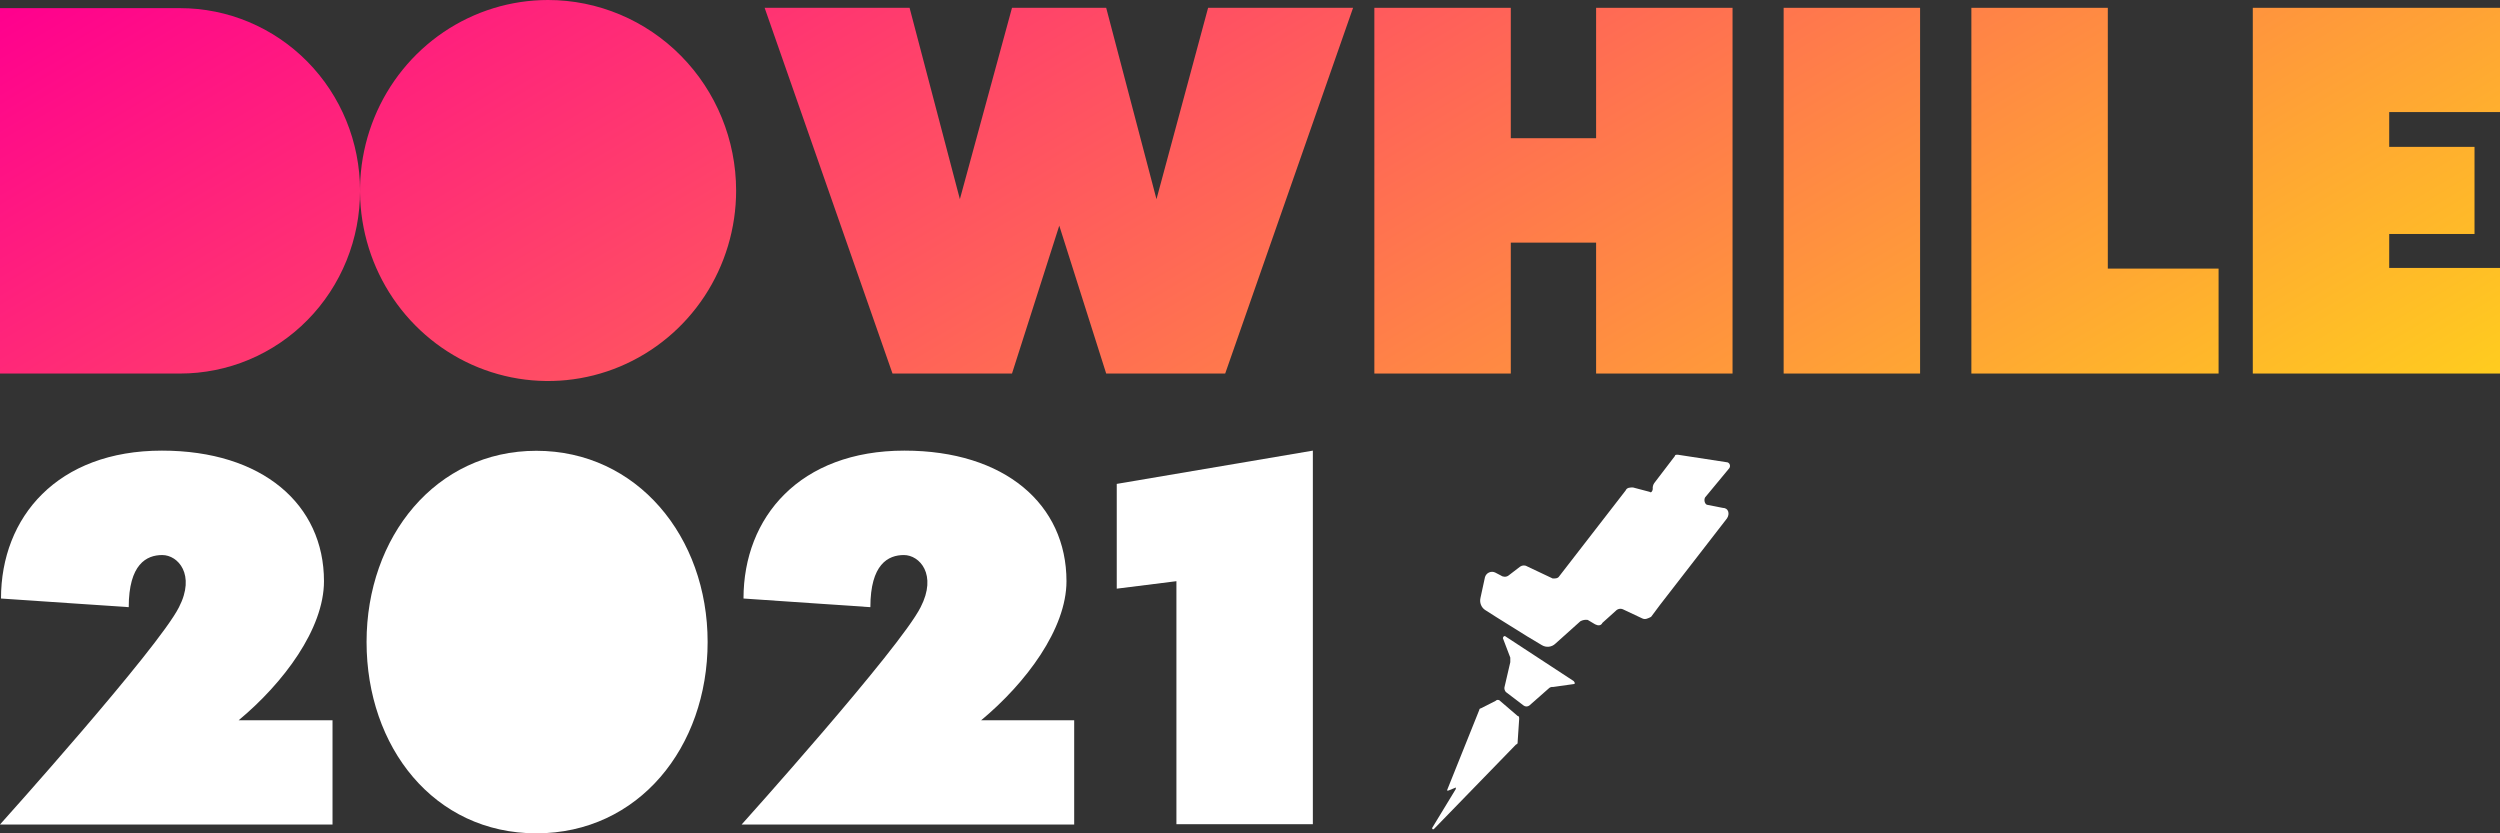 <svg width="120" height="40" viewBox="0 0 120 40" fill="none" xmlns="http://www.w3.org/2000/svg">
  <rect x="0" y="0" width="120" height="40" fill="#333333" stroke="none"/>
  <path d="M35.334 9.144C35.334 10.953 34.804 12.721 33.813 14.225C32.821 15.728 31.411 16.9 29.762 17.592C28.112 18.285 26.297 18.466 24.546 18.113C22.795 17.76 21.187 16.889 19.925 15.61C18.662 14.331 17.802 12.702 17.454 10.928C17.106 9.154 17.285 7.316 17.968 5.645C18.651 3.974 19.808 2.546 21.292 1.541C22.777 0.536 24.522 0 26.307 0C28.701 0.002 30.995 0.966 32.688 2.681C34.38 4.395 35.332 6.72 35.334 9.144Z" fill="url(#paint0_linear)">
  </path>
  <path d="M17.281 9.144C17.286 10.297 17.066 11.439 16.634 12.505C16.203 13.571 15.567 14.541 14.764 15.357C13.961 16.174 13.007 16.821 11.956 17.263C10.905 17.704 9.778 17.931 8.64 17.93H0V0.391H8.64C10.932 0.391 13.13 1.313 14.75 2.955C16.37 4.596 17.281 6.823 17.281 9.144Z" fill="url(#paint1_linear)">
  </path>
  <path d="M55.511 9.56L57.989 0.375H64.948L58.809 17.93H53.097L50.845 10.831L48.576 17.93H42.84L36.702 0.375H43.66L46.074 9.56L48.576 0.375H53.097L55.511 9.56Z" fill="url(#paint2_linear)">
  </path>
  <path d="M83.162 0.375V17.93H76.613V11.646H72.518V17.93H65.969V0.375H72.518V6.634H76.613V0.375H83.162Z" fill="url(#paint3_linear)">
  </path>
  <path d="M85.615 17.93V0.375H92.164V17.93H85.615Z" fill="url(#paint4_linear)">
  </path>
  <path d="M106.492 12.893V17.93H94.626V0.375H101.175V12.893H106.492Z" fill="url(#paint5_linear)">
  </path>
  <path d="M114.682 5.379V7.05H118.777V11.231H114.682V12.861H120V17.93H108.134V0.375H120V5.379H114.682Z" fill="url(#paint6_linear)">
  </path>
  <!--rocketseat-->
  <path d="M82.864 22.184L80.531 21.826C80.467 21.826 80.394 21.826 80.394 21.891L79.405 23.187C79.347 23.27 79.321 23.371 79.332 23.472C79.332 23.545 79.26 23.684 79.187 23.61L78.383 23.398C78.238 23.398 78.093 23.398 78.029 23.545L74.811 27.702C74.739 27.767 74.666 27.767 74.529 27.767L73.323 27.196C73.27 27.16 73.209 27.141 73.146 27.141C73.082 27.141 73.021 27.16 72.969 27.196L72.405 27.628C72.353 27.665 72.292 27.684 72.228 27.684C72.165 27.684 72.104 27.665 72.051 27.628L71.77 27.482C71.724 27.459 71.674 27.448 71.623 27.447C71.572 27.446 71.521 27.457 71.475 27.478C71.428 27.498 71.386 27.529 71.353 27.568C71.319 27.607 71.294 27.652 71.279 27.702L71.062 28.704C71.037 28.81 71.044 28.922 71.083 29.024C71.121 29.126 71.19 29.213 71.279 29.275L71.842 29.633L73.331 30.562L74.014 30.97C74.115 31.03 74.232 31.055 74.348 31.042C74.464 31.029 74.573 30.978 74.658 30.896L75.857 29.821C75.965 29.761 76.089 29.738 76.211 29.756L76.565 29.967C76.71 30.041 76.846 30.041 76.919 29.894L77.554 29.323C77.598 29.275 77.656 29.241 77.719 29.228C77.783 29.215 77.849 29.223 77.908 29.25L78.825 29.682C78.97 29.756 79.107 29.682 79.252 29.609L79.678 29.038L82.896 24.882C83.041 24.662 82.969 24.377 82.687 24.377L81.979 24.238C81.842 24.238 81.77 24.018 81.842 23.879L82.969 22.518C83.105 22.396 83.033 22.184 82.864 22.184Z" fill="white">
  </path>
  <path d="M72.285 30.562C72.212 30.489 72.14 30.562 72.14 30.636L72.494 31.565V31.785L72.212 32.999C72.207 33.039 72.212 33.079 72.224 33.117C72.237 33.156 72.257 33.19 72.285 33.219L73.13 33.863C73.17 33.894 73.219 33.911 73.27 33.911C73.321 33.911 73.371 33.894 73.411 33.863L74.336 33.048C74.363 33.02 74.396 32.998 74.432 32.986C74.469 32.973 74.507 32.969 74.546 32.975L75.535 32.836C75.607 32.836 75.607 32.763 75.535 32.69L72.285 30.562Z" fill="white">
  </path>
  <path d="M72.003 33.643C71.99 33.627 71.973 33.615 71.954 33.606C71.936 33.598 71.915 33.593 71.895 33.593C71.874 33.593 71.854 33.598 71.835 33.606C71.816 33.615 71.8 33.627 71.786 33.643L71.078 34.002C71.059 34.002 71.04 34.009 71.027 34.023C71.013 34.037 71.006 34.056 71.006 34.075L69.453 37.946H69.525L69.879 37.8V37.873L68.745 39.739C68.745 39.804 68.745 39.804 68.817 39.804L72.776 35.729C72.848 35.729 72.848 35.656 72.848 35.591L72.92 34.515C72.92 34.442 72.92 34.368 72.848 34.368L72.003 33.643Z" fill="white">
  </path>
  <!--num 2.1-->
  <path d="M15.961 34.572V39.576H0C0 39.576 7.595 31.125 8.592 29.144C9.397 27.579 8.544 26.642 7.788 26.642C7.031 26.642 6.179 27.082 6.179 29.144L0.048 28.729C0.048 24.817 2.759 21.63 7.772 21.63C12.599 21.63 15.551 24.213 15.551 27.897C15.551 30.187 13.604 32.787 11.456 34.572H15.961Z" fill="white">
  </path>
  <!--num 0-->
  <path d="M33.966 30.815C33.966 35.86 30.66 40 25.744 40C20.829 40 17.595 35.86 17.595 30.815C17.595 25.77 20.917 21.638 25.744 21.638C30.571 21.638 33.966 25.754 33.966 30.815Z" fill="white">
  </path>
  <!--num 2.2-->
  <path d="M51.561 34.572V39.576H35.599C35.599 39.576 43.194 31.125 44.191 29.144C44.996 27.579 44.143 26.642 43.387 26.642C42.631 26.642 41.778 27.082 41.778 29.144L35.688 28.729C35.688 24.817 38.399 21.63 43.411 21.63C48.238 21.63 51.191 24.213 51.191 27.897C51.191 30.187 49.244 32.787 47.096 34.572H51.561Z" fill="white">
  </path>
  <!--num 1-->
  <path d="M63.017 21.63V39.56H56.468V27.897L53.604 28.256V23.227L63.017 21.63Z" fill="white">
  </path>
  <defs> 
    <!--letra o-->
    <linearGradient id="paint0_linear" x1="-2.45527e-06" y1="0.434" x2="39.481" y2="66.446" gradientUnits="userSpaceOnUse">
      <stop stop-color="#FF008E"></stop>
      <stop offset="1" stop-color="#FFCD1E"></stop>
    </linearGradient>
    <!--letra d-->
    <linearGradient id="paint1_linear" x1="-2.45527e-06" y1="0.434" x2="39.481" y2="66.446" gradientUnits="userSpaceOnUse">
      <stop stop-color="#FF008E"></stop>
      <stop offset="1" stop-color="#FFCD1E"></stop>
    </linearGradient>
    <!--letra w-->
    <linearGradient id="paint2_linear" x1="-2.45527e-06" y1="0.434" x2="39.481" y2="66.446" gradientUnits="userSpaceOnUse">
      <stop stop-color="#FF008E"></stop>
      <stop offset="1" stop-color="#FFCD1E"></stop>
    </linearGradient>
    <!--letra h-->
    <linearGradient id="paint3_linear" x1="-2.45527e-06" y1="0.434" x2="39.481" y2="66.446" gradientUnits="userSpaceOnUse">
      <stop stop-color="#FF008E"></stop>
      <stop offset="1" stop-color="#FFCD1E"></stop>
    </linearGradient>
    <!--letra i-->
    <linearGradient id="paint4_linear" x1="-2.45527e-06" y1="0.434" x2="39.481" y2="66.446" gradientUnits="userSpaceOnUse">
      <stop stop-color="#FF008E"></stop>
      <stop offset="1" stop-color="#FFCD1E"></stop>
    </linearGradient>
    <!--letra l-->
    <linearGradient id="paint5_linear" x1="-2.45527e-06" y1="0.434" x2="39.481" y2="66.446" gradientUnits="userSpaceOnUse">
      <stop stop-color="#FF008E"></stop>
      <stop offset="1" stop-color="#FFCD1E"></stop>
    </linearGradient>
    <!--letra e-->
    <linearGradient id="paint6_linear" x1="-2.45527e-06" y1="0.434" x2="39.481" y2="66.446" gradientUnits="userSpaceOnUse">
      <stop stop-color="#FF008E"></stop>
      <stop offset="1" stop-color="#FFCD1E"></stop>
    </linearGradient>
  </defs>
</svg>
